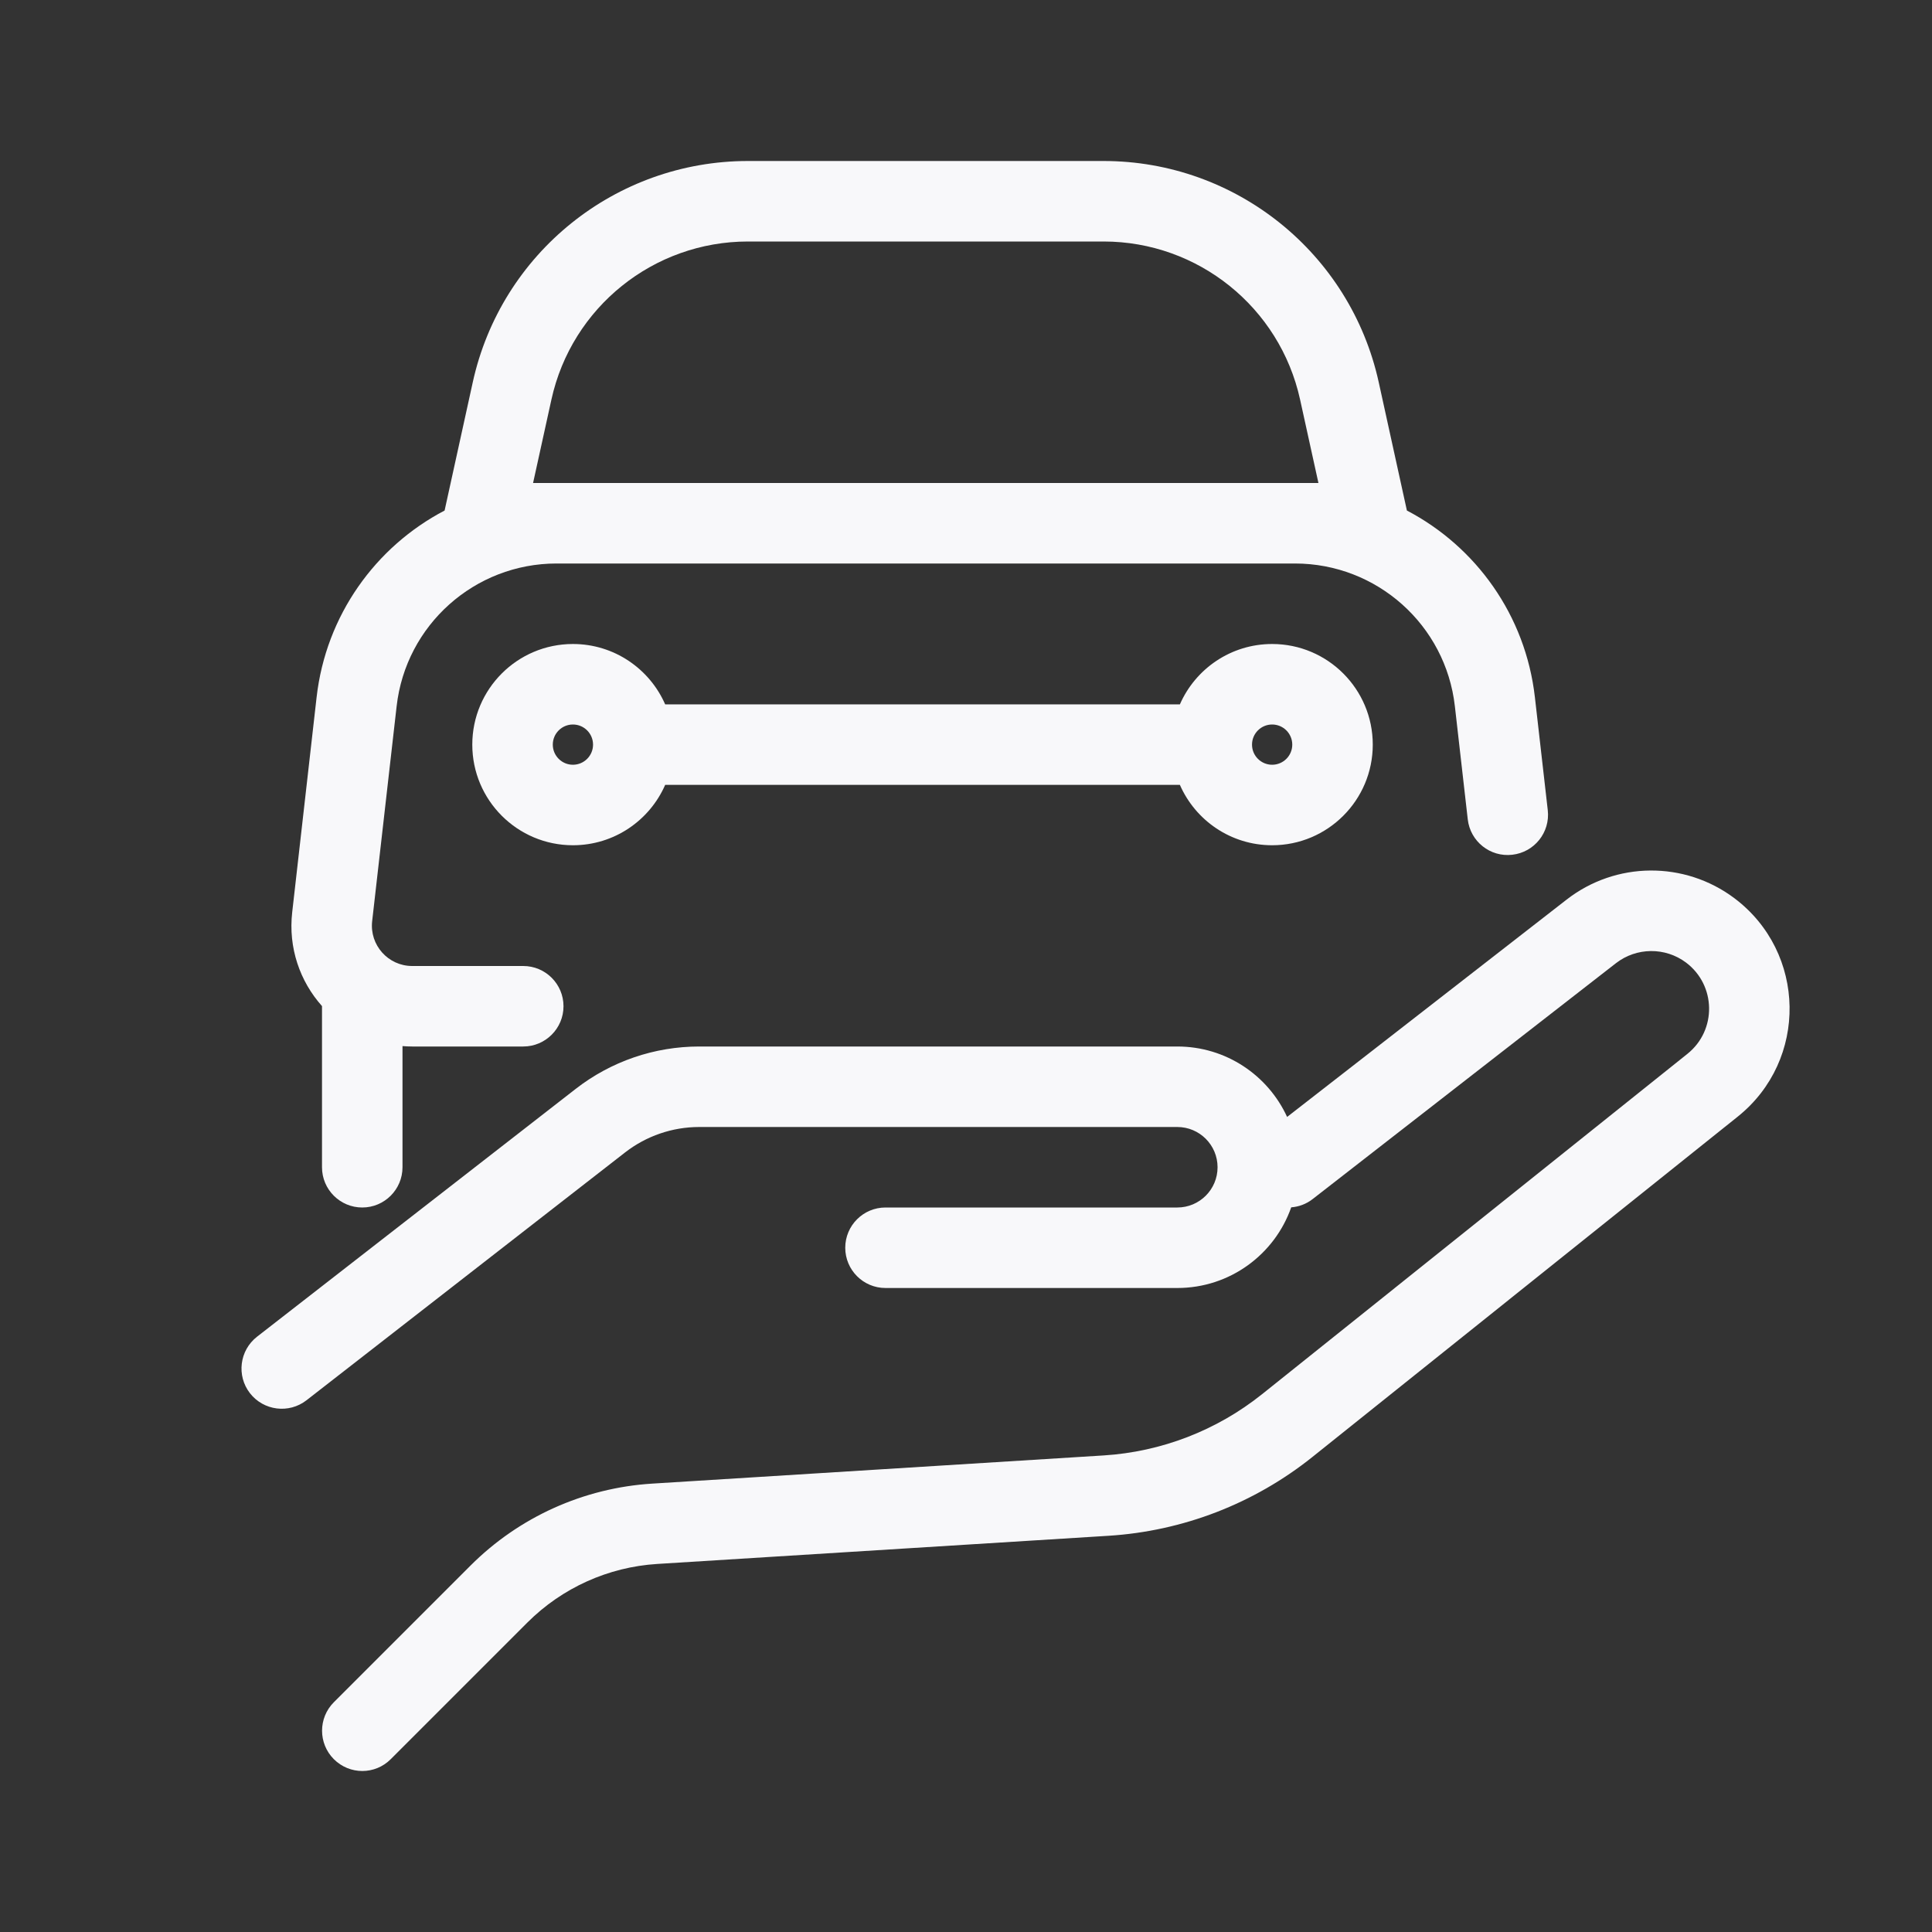 <svg width="24" height="24" viewBox="0 0 24 24" fill="none" xmlns="http://www.w3.org/2000/svg">
<rect x="0" y="0" width="24" height="24" fill="#333333" stroke="none"/>
<path fill-rule="evenodd" clip-rule="evenodd" d="M5.873 4.748C6.226 3.143 7.648 2 9.292 2H13.709C15.352 2 16.774 3.143 17.127 4.748L17.477 6.342C18.333 6.79 18.951 7.642 19.067 8.661L19.227 10.065C19.258 10.34 19.061 10.587 18.786 10.618C18.512 10.65 18.264 10.453 18.233 10.178L18.073 8.774C17.959 7.763 17.103 7 16.086 7H6.914C5.897 7 5.041 7.763 4.927 8.774L4.623 11.444C4.59 11.74 4.822 12 5.12 12H6.5C6.776 12 7 12.224 7 12.5C7 12.776 6.776 13 6.5 13H5.12C5.08 13 5.04 12.998 5 12.995V14.5C5 14.776 4.776 15 4.5 15C4.224 15 4 14.776 4 14.5V12.5L4 12.498C3.727 12.192 3.579 11.775 3.63 11.331L3.933 8.661C4.049 7.642 4.667 6.79 5.523 6.342L5.873 4.748ZM16.15 4.963L16.378 6H6.622L6.85 4.963C7.102 3.817 8.118 3 9.292 3H13.709C14.882 3 15.898 3.817 16.15 4.963Z" fill="#F8F8FA"/>
<path d="M8.102 18.43C7.251 18.483 6.448 18.845 5.845 19.448L4.147 21.146C3.952 21.341 3.952 21.658 4.147 21.853C4.343 22.049 4.659 22.049 4.854 21.853L6.552 20.155C6.983 19.725 7.556 19.466 8.164 19.428L13.771 19.078C14.696 19.02 15.579 18.678 16.302 18.1L21.587 13.871C22.463 13.17 22.442 11.831 21.544 11.157C20.925 10.693 20.071 10.7 19.46 11.176L15.989 13.875C15.752 13.359 15.231 13 14.625 13H8.686C8.13 13 7.59 13.185 7.151 13.527L3.193 16.605C2.975 16.775 2.936 17.089 3.105 17.307C3.275 17.525 3.589 17.564 3.807 17.395L7.765 14.316C8.029 14.111 8.353 14 8.686 14H14.625C14.901 14 15.125 14.224 15.125 14.5C15.125 14.776 14.901 15 14.625 15H11C10.724 15 10.5 15.224 10.5 15.5C10.5 15.776 10.724 16 11 16H14.625C15.279 16 15.835 15.582 16.04 14.998C16.134 14.991 16.228 14.957 16.308 14.894L20.074 11.965C20.329 11.767 20.686 11.764 20.944 11.957C21.319 12.239 21.328 12.798 20.962 13.091L15.678 17.319C15.115 17.769 14.428 18.035 13.709 18.08L8.102 18.43Z" fill="#F8F8FA"/>
<path fill-rule="evenodd" clip-rule="evenodd" d="M7.117 8C6.427 8 5.867 8.56 5.867 9.25C5.867 9.94 6.427 10.5 7.117 10.5C7.63 10.5 8.07 10.191 8.263 9.75H14.657C14.85 10.191 15.29 10.5 15.803 10.5C16.493 10.5 17.053 9.94 17.053 9.25C17.053 8.56 16.493 8 15.803 8C15.29 8 14.85 8.309 14.657 8.75H8.263C8.07 8.309 7.63 8 7.117 8ZM6.867 9.25C6.867 9.112 6.979 9 7.117 9C7.255 9 7.367 9.112 7.367 9.25C7.367 9.388 7.255 9.5 7.117 9.5C6.979 9.5 6.867 9.388 6.867 9.25ZM15.803 9C15.665 9 15.553 9.112 15.553 9.25C15.553 9.388 15.665 9.5 15.803 9.5C15.941 9.5 16.053 9.388 16.053 9.25C16.053 9.112 15.941 9 15.803 9Z" fill="#F8F8FA"/>
</svg>
